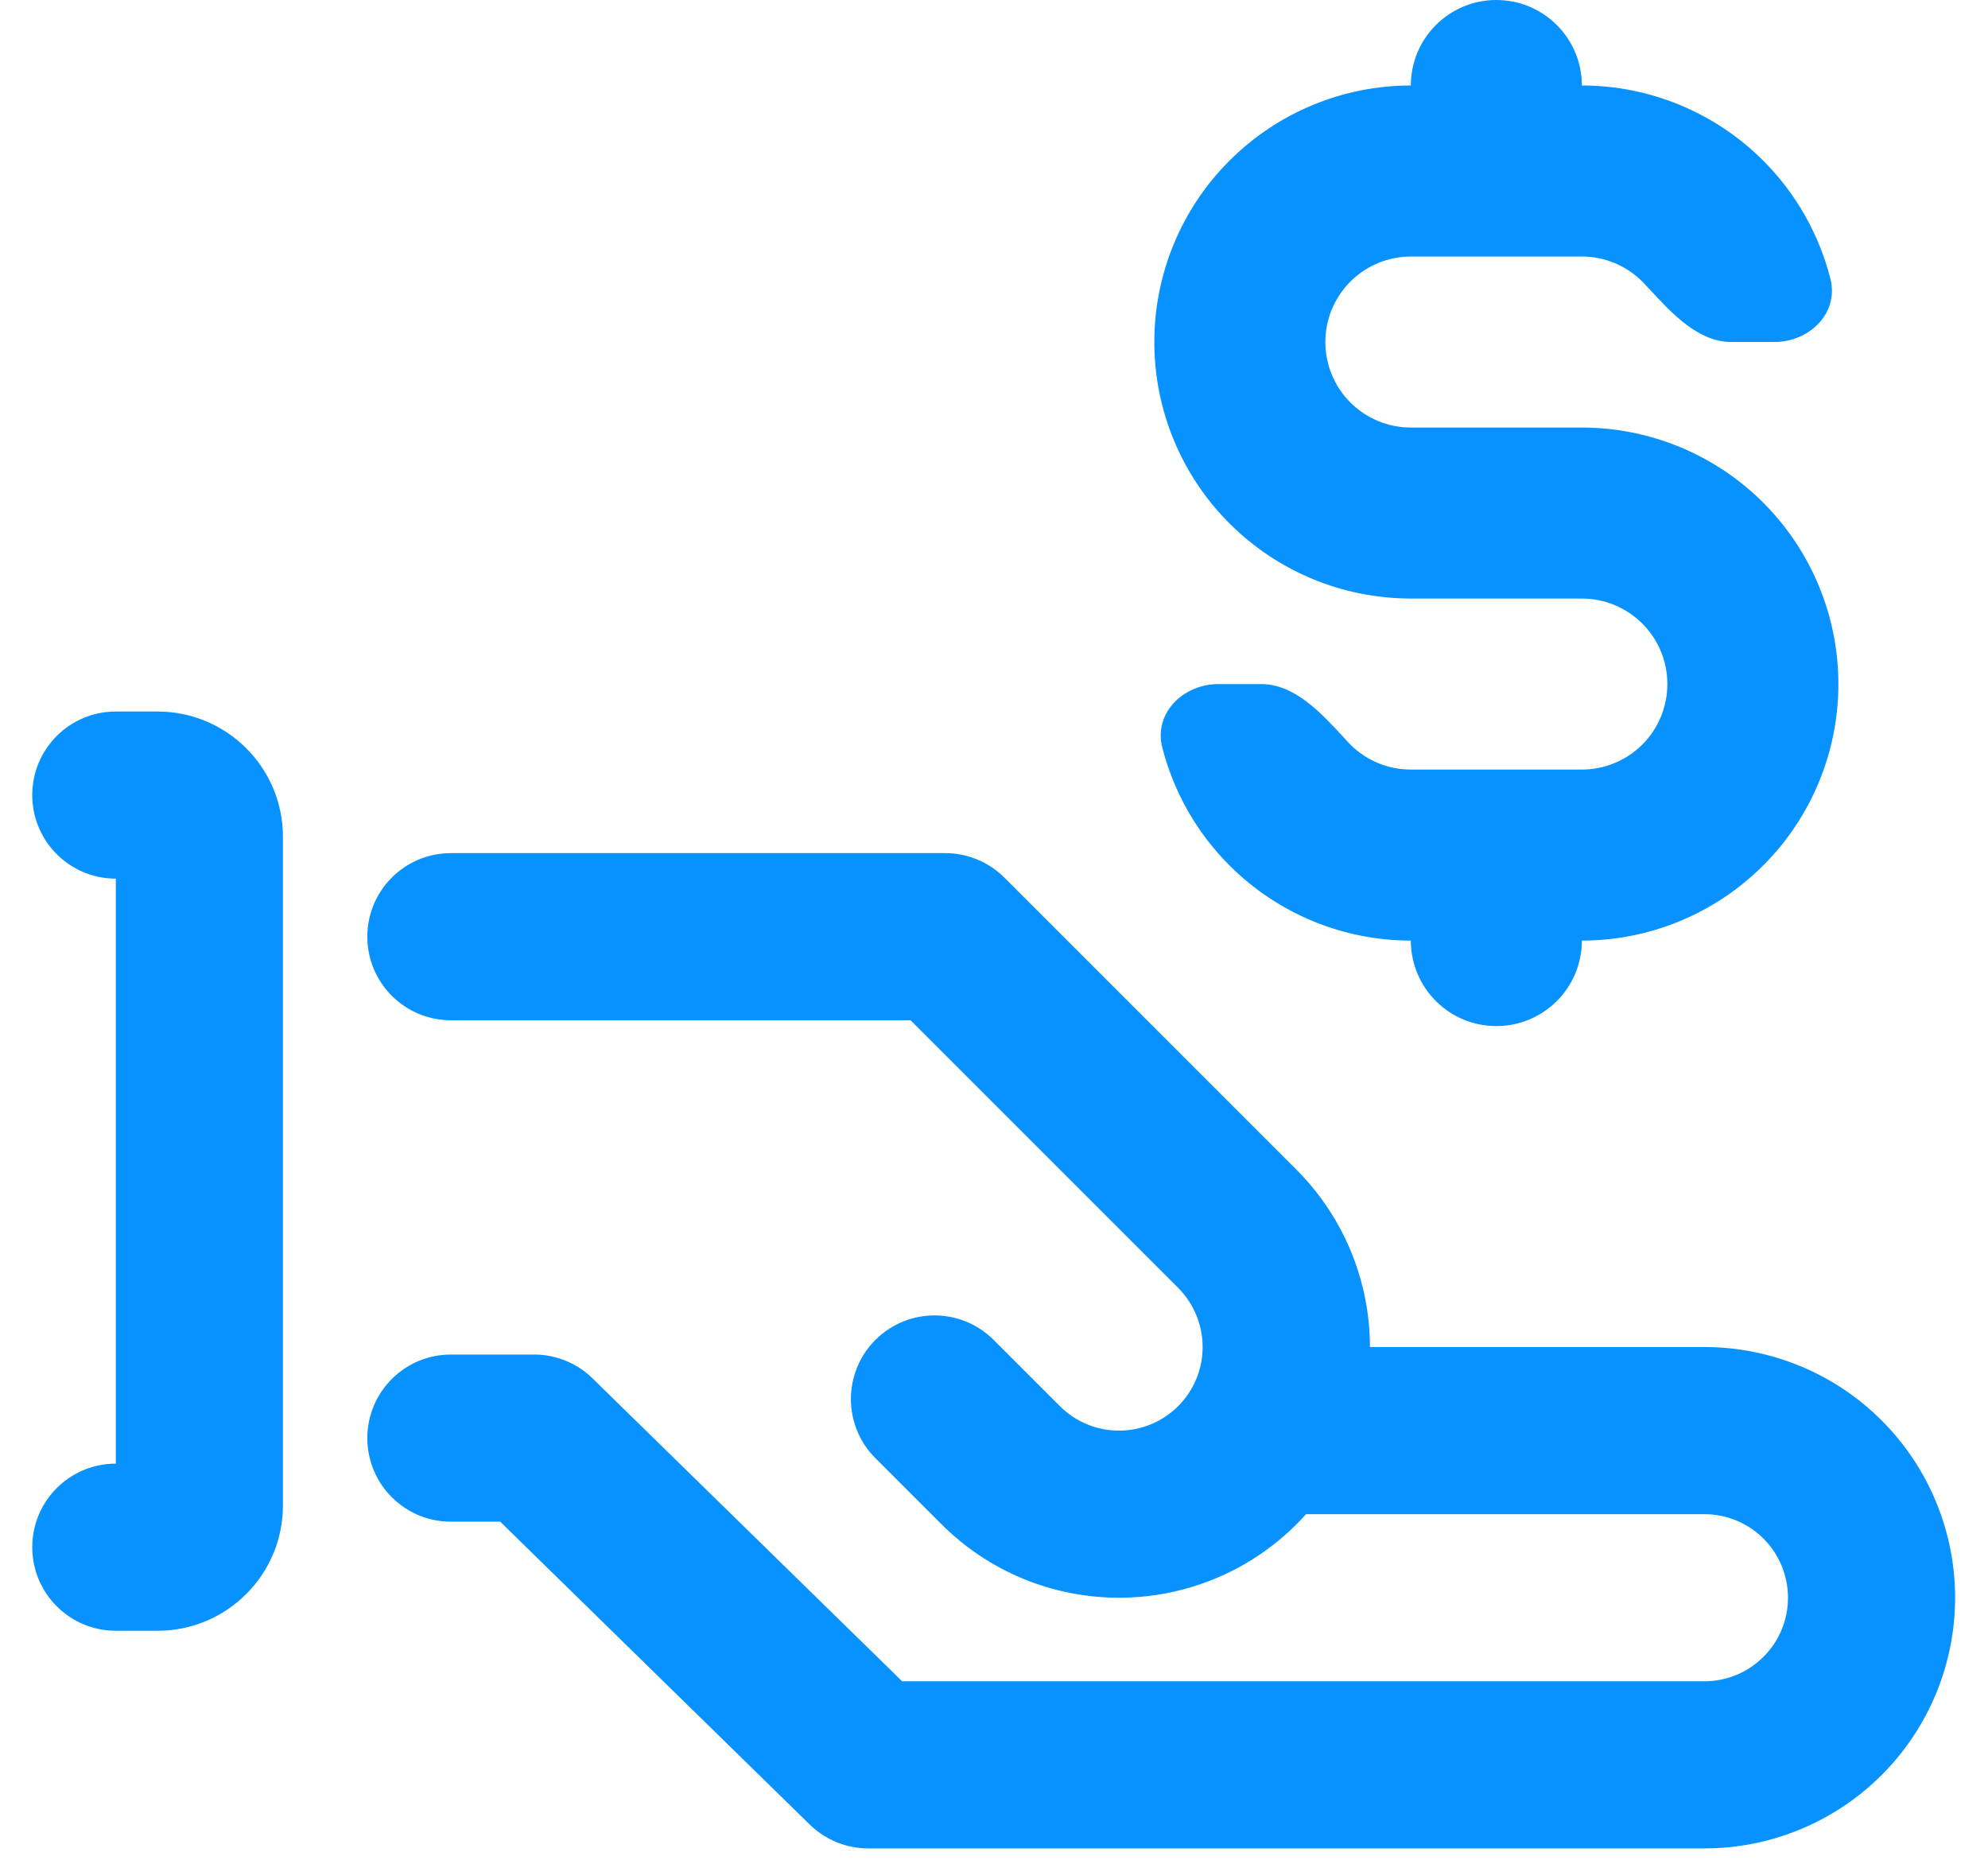 <svg width="31" height="29" viewBox="0 0 31 29" fill="none" xmlns="http://www.w3.org/2000/svg">
<path fill-rule="evenodd" clip-rule="evenodd" d="M22 1.333C22 1.333 22 1.333 22 1.333C22 0.597 22.597 0 23.333 0C24.07 0 24.667 0.597 24.667 1.333C24.667 1.333 24.667 1.333 24.667 1.333C25.727 1.333 26.745 1.755 27.495 2.505C28.007 3.017 28.366 3.654 28.542 4.344C28.679 4.879 28.219 5.333 27.667 5.333H27C26.483 5.333 26.075 4.892 25.716 4.504L25.642 4.425C25.631 4.413 25.621 4.402 25.61 4.391C25.359 4.141 25.02 4 24.667 4H22C21.646 4 21.307 4.141 21.057 4.391C20.807 4.641 20.667 4.98 20.667 5.333C20.667 5.687 20.807 6.026 21.057 6.276C21.307 6.526 21.646 6.667 22 6.667H24.667C25.727 6.667 26.745 7.088 27.495 7.838C28.245 8.588 28.667 9.606 28.667 10.667C28.667 11.728 28.245 12.745 27.495 13.495C26.745 14.245 25.727 14.667 24.667 14.667C24.667 15.403 24.07 16 23.333 16C22.597 16 22 15.403 22 14.667C20.939 14.667 19.922 14.245 19.172 13.495C18.659 12.983 18.301 12.346 18.124 11.656C17.988 11.121 18.448 10.667 19 10.667H19.667C20.183 10.667 20.592 11.108 20.951 11.496L21.024 11.576C21.035 11.587 21.046 11.598 21.057 11.61C21.307 11.86 21.646 12 22 12H24.667C25.02 12 25.359 11.86 25.61 11.61C25.86 11.36 26 11.02 26 10.667C26 10.313 25.86 9.974 25.61 9.724C25.359 9.474 25.02 9.333 24.667 9.333H22C20.939 9.333 19.922 8.912 19.172 8.162C18.421 7.412 18 6.394 18 5.333C18 4.273 18.421 3.255 19.172 2.505C19.922 1.755 20.939 1.333 22 1.333ZM4.412 23.474C4.412 24.554 3.537 25.429 2.457 25.429H1.806C1.086 25.429 0.503 24.845 0.503 24.126C0.503 23.406 1.086 22.823 1.806 22.823V13.701C1.086 13.701 0.503 13.117 0.503 12.398C0.503 11.678 1.086 11.095 1.806 11.095H2.457C3.537 11.095 4.412 11.97 4.412 13.049V23.474ZM15.954 24.618C16.43 24.814 16.941 24.915 17.456 24.914C18.229 24.913 18.984 24.683 19.626 24.254C19.9 24.07 20.149 23.854 20.366 23.611H26.578C26.923 23.611 27.255 23.748 27.499 23.992C27.744 24.237 27.881 24.568 27.881 24.914C27.881 25.26 27.744 25.591 27.499 25.835C27.255 26.08 26.923 26.217 26.578 26.217H14.068L9.233 21.487C8.992 21.254 8.67 21.123 8.334 21.122H7.031C6.311 21.122 5.728 21.705 5.728 22.425C5.728 23.145 6.311 23.728 7.031 23.728H7.8L12.634 28.458C12.879 28.694 13.207 28.825 13.547 28.823H26.578C27.615 28.823 28.609 28.411 29.342 27.678C30.075 26.945 30.487 25.951 30.487 24.914C30.487 23.877 30.075 22.883 29.342 22.15C28.609 21.416 27.615 21.005 26.578 21.005H21.362C21.362 20.75 21.337 20.495 21.287 20.243C21.136 19.485 20.765 18.789 20.219 18.242L15.658 13.681C15.536 13.56 15.392 13.465 15.233 13.4C15.074 13.335 14.904 13.302 14.732 13.303H7.031C6.311 13.303 5.728 13.886 5.728 14.606C5.728 15.326 6.311 15.909 7.031 15.909H14.198L18.368 20.079C18.49 20.2 18.586 20.343 18.652 20.501C18.718 20.659 18.753 20.829 18.753 21C18.754 21.171 18.721 21.341 18.656 21.499C18.591 21.658 18.495 21.802 18.375 21.923C18.254 22.045 18.111 22.141 17.953 22.207C17.795 22.273 17.625 22.308 17.454 22.308C17.283 22.309 17.113 22.276 16.955 22.211C16.796 22.146 16.652 22.05 16.531 21.93L15.495 20.894C14.987 20.386 14.164 20.384 13.654 20.89C13.142 21.399 13.14 22.227 13.651 22.738L14.68 23.767C15.045 24.132 15.477 24.421 15.954 24.618Z" fill="#0792FF"/>
</svg>
